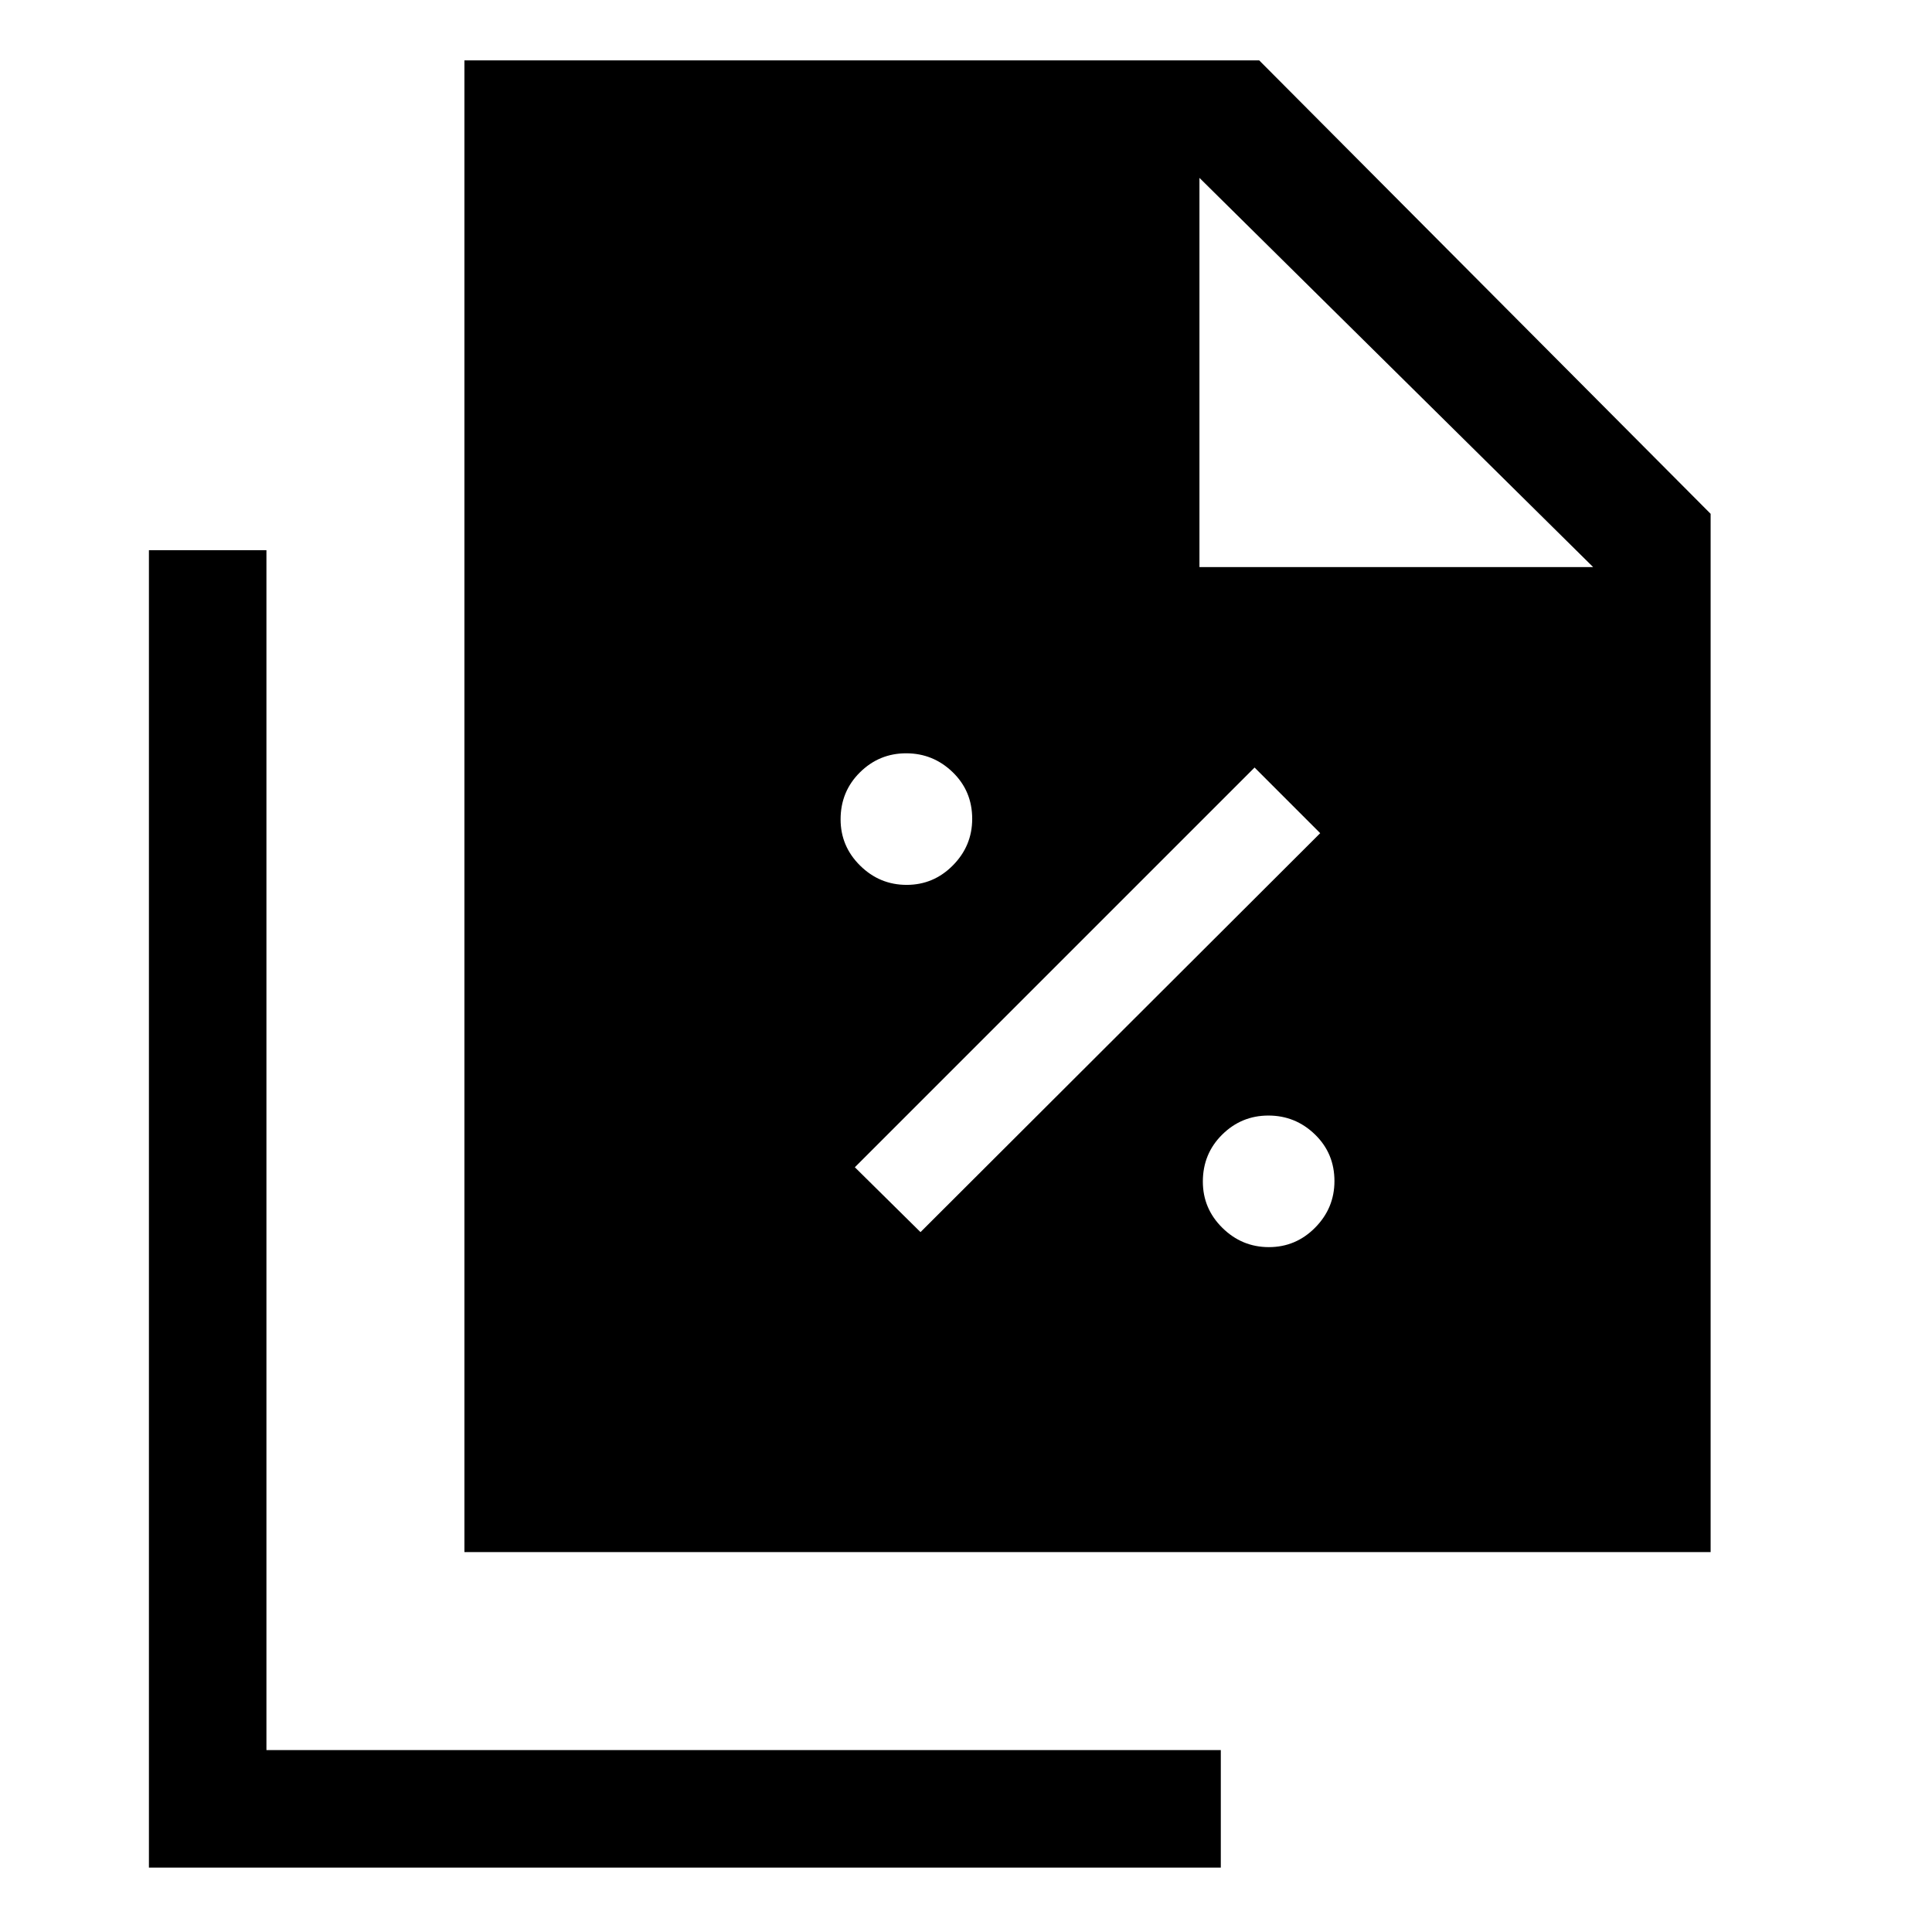 <svg xmlns="http://www.w3.org/2000/svg" height="48" viewBox="0 -960 960 960" width="48"><path d="M450.5-520.31q13.42 0 23-9.7 9.58-9.69 9.58-23.11 0-13.8-9.7-23.19-9.7-9.38-23.11-9.38-13.42 0-23 9.5t-9.58 23.31q0 13.42 9.7 22.99 9.7 9.58 23.11 9.58Zm6.89 172.54L656-546l-32.61-32.62L424.77-380l32.62 32.23Zm173.11 7.46q13.42 0 23-9.7 9.58-9.69 9.58-23.11 0-13.8-9.7-23.19-9.7-9.38-23.11-9.38-13.42 0-23 9.5t-9.58 23.31q0 13.42 9.7 22.99 9.7 9.58 23.11 9.58ZM230.77-188.77V-930h394.92L850-704.69v515.92H230.77ZM596-678.23h195.61L596-871.61v193.38ZM74-32v-654.61h58.39v596.22h474.22V-32H74Z"/></svg>